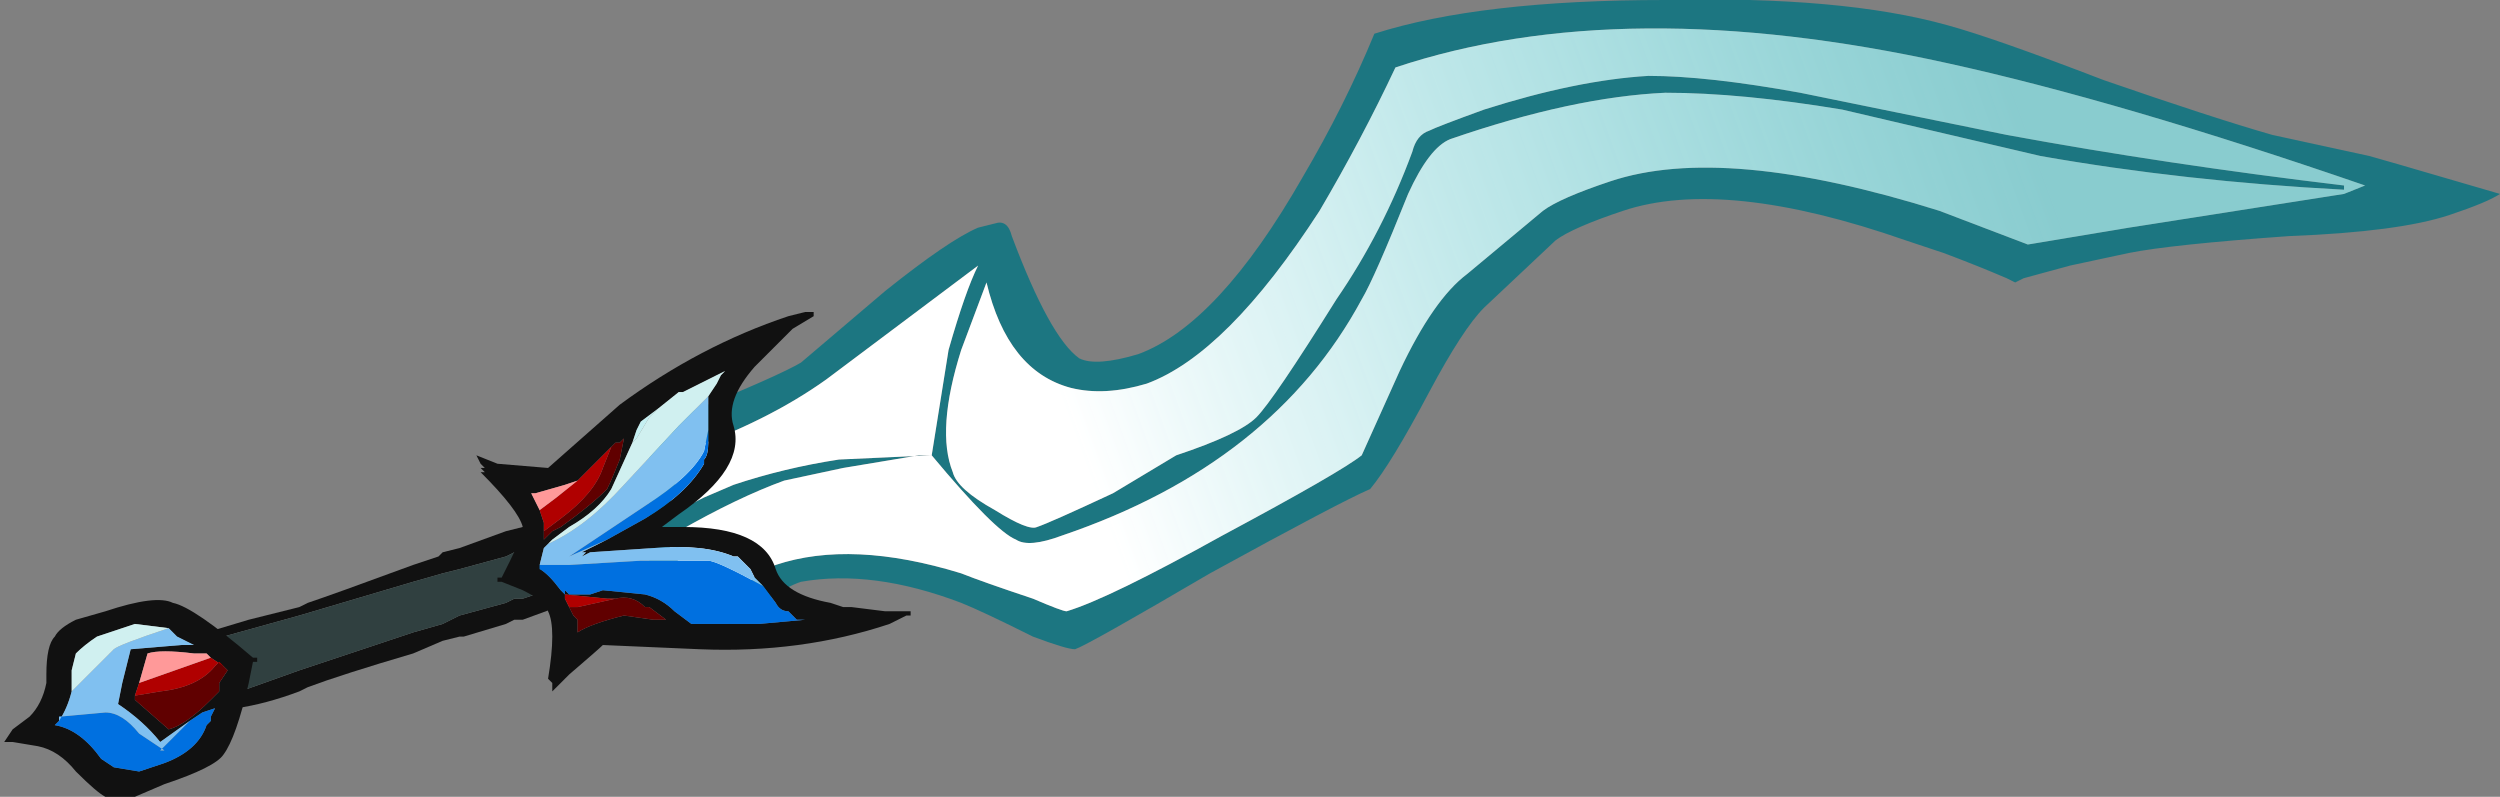 <?xml version="1.0" encoding="UTF-8" standalone="no"?>
<svg xmlns:ffdec="https://www.free-decompiler.com/flash" xmlns:xlink="http://www.w3.org/1999/xlink" ffdec:objectType="frame" height="66.15px" width="207.55px" xmlns="http://www.w3.org/2000/svg">
  <rect width="100%" height="100%" fill="#808080" stroke="none"/>
  <g transform="matrix(1.0, 0.0, 0.0, 1.0, 95.2, 30.8)">
    <use ffdec:characterId="1031" height="9.45" transform="matrix(7.0, 0.0, 0.0, 7.0, -95.2, -30.8)" width="29.65" xlink:href="#shape0"/>
  </g>
  <defs>
    <g id="shape0" transform="matrix(1.0, 0.0, 0.0, 1.0, 13.6, 4.4)">
      <path d="M-7.25 2.1 L-7.4 2.15 -7.5 2.15 -7.6 2.2 -8.15 2.35 -8.35 2.4 -8.7 2.5 -10.05 2.9 -10.95 3.15 -11.0 3.15 -11.15 3.1 -10.65 2.95 -10.05 2.8 -9.95 2.75 Q-9.65 2.65 -8.7 2.3 L-8.4 2.2 -8.35 2.15 -8.15 2.1 -7.6 1.9 -7.4 1.85 Q-7.25 1.8 -7.25 1.85 L-7.25 2.1 M-10.75 3.8 L-10.05 3.55 -8.7 3.1 -8.35 3.0 -8.15 2.9 -7.6 2.75 -7.5 2.7 -7.4 2.7 -7.1 2.6 -7.1 2.7 -7.0 2.8 Q-6.85 2.75 -7.4 2.95 L-7.5 2.95 -7.6 3.0 -8.1 3.15 -8.15 3.15 -8.35 3.2 -8.7 3.35 Q-9.55 3.6 -9.95 3.75 L-10.05 3.8 Q-10.45 3.95 -10.8 4.0 L-10.75 3.8" fill="#111111" fill-rule="evenodd" stroke="none"/>
      <path d="M-10.95 3.15 L-10.05 2.9 -8.7 2.5 -8.35 2.4 -8.15 2.35 -7.6 2.2 -7.5 2.15 -7.4 2.15 -7.25 2.1 -7.1 2.6 -7.4 2.7 -7.5 2.7 -7.6 2.75 -8.15 2.9 -8.35 3.0 -8.7 3.1 -10.05 3.55 -10.75 3.8 -10.95 3.15" fill="#304040" fill-rule="evenodd" stroke="none"/>
      <path d="M-6.8 -3.9 L-6.8 -3.9" fill="#111111" fill-rule="evenodd" stroke="none"/>
      <path d="M3.8 -1.15 L4.7 -1.9 Q4.9 -2.05 5.5 -2.25 6.85 -2.7 9.4 -1.9 L10.45 -1.5 11.65 -1.7 14.2 -2.1 14.45 -2.2 Q11.55 -3.2 9.5 -3.65 5.65 -4.5 2.95 -3.6 2.55 -2.75 2.05 -1.9 0.95 -0.2 0.0 0.15 -0.5 0.3 -0.9 0.2 -1.65 0.0 -1.9 -1.05 L-2.2 -0.25 Q-2.5 0.7 -2.3 1.2 -2.25 1.4 -1.8 1.65 -1.4 1.9 -1.3 1.85 -1.15 1.8 -0.4 1.45 L0.35 1.0 Q1.1 0.75 1.3 0.55 1.5 0.35 2.25 -0.85 2.8 -1.65 3.15 -2.6 3.2 -2.8 3.35 -2.85 3.45 -2.9 4.0 -3.1 5.1 -3.45 5.95 -3.5 6.65 -3.5 7.75 -3.3 L10.2 -2.8 Q12.1 -2.45 14.2 -2.2 L14.2 -2.15 Q12.3 -2.25 10.6 -2.55 L8.25 -3.1 Q7.05 -3.3 6.15 -3.3 5.05 -3.25 3.6 -2.75 3.35 -2.65 3.1 -2.1 2.7 -1.1 2.55 -0.85 1.5 1.1 -1.0 1.95 -1.4 2.1 -1.55 2.0 -1.8 1.9 -2.55 1.0 L-2.7 1.0 -3.6 1.15 -4.3 1.3 Q-4.85 1.5 -5.55 1.9 L-5.7 2.0 Q-5.45 2.6 -4.8 2.6 -4.65 2.4 -4.4 2.3 -3.5 2.0 -2.2 2.4 -1.95 2.5 -1.35 2.7 -1.0 2.85 -0.95 2.85 -0.45 2.7 0.9 1.95 2.3 1.2 2.55 1.0 L3.0 0.0 Q3.4 -0.85 3.8 -1.15 M4.0 -0.75 Q3.75 -0.5 3.35 0.25 2.9 1.1 2.65 1.4 2.3 1.55 0.75 2.4 -0.7 3.25 -0.85 3.3 -0.95 3.3 -1.35 3.15 -1.95 2.85 -2.2 2.75 -3.25 2.35 -4.1 2.5 -4.25 2.55 -4.5 2.7 L-4.95 3.0 -5.25 2.8 -5.9 2.45 -5.9 0.65 Q-5.85 0.6 -5.8 0.6 -5.7 0.55 -5.65 0.6 L-5.45 0.5 Q-4.35 0.05 -4.1 -0.1 L-3.1 -0.95 Q-2.35 -1.55 -2.0 -1.7 L-1.8 -1.75 Q-1.65 -1.8 -1.6 -1.6 -1.15 -0.4 -0.8 -0.15 -0.6 -0.05 -0.1 -0.2 0.85 -0.55 1.85 -2.3 2.35 -3.15 2.7 -4.0 3.95 -4.4 6.15 -4.4 8.25 -4.45 9.5 -4.1 10.05 -3.95 11.35 -3.45 12.65 -3.0 13.35 -2.8 L14.5 -2.55 14.85 -2.45 16.05 -2.1 Q15.9 -2.0 15.45 -1.85 14.85 -1.65 13.55 -1.6 12.15 -1.5 11.65 -1.4 L10.95 -1.25 10.4 -1.1 10.3 -1.05 10.2 -1.1 Q9.85 -1.25 9.45 -1.4 L9.0 -1.55 Q6.85 -2.3 5.65 -1.9 5.05 -1.7 4.85 -1.55 L4.0 -0.75 M-2.35 -0.25 Q-2.15 -0.95 -2.0 -1.25 L-3.8 0.1 Q-4.5 0.6 -5.5 0.95 L-5.55 0.95 Q-5.55 1.15 -5.6 1.4 L-5.7 1.7 -5.65 1.7 -5.25 1.5 -4.9 1.35 Q-4.3 1.15 -3.65 1.05 L-2.55 1.0 -2.35 -0.25" fill="#1b7681" fill-opacity="0.984" fill-rule="evenodd" stroke="none"/>
      <path d="M3.8 -1.15 Q3.4 -0.85 3.0 0.0 L2.55 1.0 Q2.3 1.2 0.9 1.95 -0.45 2.7 -0.95 2.85 -1.0 2.85 -1.35 2.7 -1.95 2.5 -2.2 2.4 -3.5 2.0 -4.4 2.3 -4.65 2.4 -4.8 2.6 -5.45 2.6 -5.7 2.0 L-5.55 1.9 Q-4.85 1.5 -4.3 1.3 L-3.6 1.15 -2.7 1.0 -2.55 1.0 Q-1.8 1.9 -1.55 2.0 -1.4 2.1 -1.0 1.95 1.5 1.1 2.55 -0.85 2.7 -1.1 3.1 -2.1 3.35 -2.65 3.6 -2.75 5.05 -3.25 6.15 -3.3 7.05 -3.3 8.25 -3.1 L10.6 -2.55 Q12.3 -2.25 14.2 -2.15 L14.2 -2.2 Q12.1 -2.45 10.2 -2.8 L7.75 -3.3 Q6.65 -3.5 5.95 -3.5 5.1 -3.45 4.0 -3.1 3.45 -2.9 3.35 -2.85 3.2 -2.8 3.15 -2.6 2.8 -1.65 2.25 -0.85 1.5 0.35 1.3 0.55 1.1 0.75 0.35 1.0 L-0.4 1.45 Q-1.15 1.8 -1.3 1.85 -1.4 1.9 -1.8 1.65 -2.25 1.4 -2.3 1.2 -2.5 0.7 -2.2 -0.25 L-1.9 -1.05 Q-1.65 0.0 -0.9 0.2 -0.5 0.3 0.0 0.15 0.95 -0.2 2.05 -1.9 2.55 -2.75 2.95 -3.6 5.65 -4.5 9.5 -3.65 11.55 -3.2 14.45 -2.2 L14.2 -2.1 11.65 -1.7 10.45 -1.5 9.4 -1.9 Q6.85 -2.7 5.5 -2.25 4.9 -2.05 4.7 -1.9 L3.8 -1.15 M-2.35 -0.25 L-2.55 1.0 -3.65 1.05 Q-4.3 1.15 -4.9 1.35 L-5.25 1.5 -5.65 1.7 -5.7 1.7 -5.6 1.4 Q-5.55 1.15 -5.55 0.95 L-5.5 0.95 Q-4.5 0.6 -3.8 0.1 L-2.0 -1.25 Q-2.15 -0.95 -2.35 -0.25" fill="url(#gradient0)" fill-rule="evenodd" stroke="none"/>
      <path d="M-4.55 -0.15 L-4.65 -0.05 Q-5.0 0.35 -4.9 0.65 -4.75 1.15 -5.55 1.7 L-5.75 1.85 -5.5 1.85 Q-4.55 1.85 -4.4 2.35 -4.3 2.65 -3.75 2.75 L-3.6 2.8 -3.5 2.8 -3.1 2.85 -2.8 2.85 -2.8 2.9 -2.85 2.9 -3.05 3.0 Q-4.1 3.35 -5.3 3.3 L-6.45 3.25 Q-6.5 3.3 -6.85 3.6 L-7.05 3.8 -7.05 3.7 -7.1 3.65 Q-7.0 3.05 -7.1 2.85 -7.1 2.75 -7.4 2.6 L-7.65 2.5 -7.7 2.5 -7.7 2.45 -7.65 2.45 -7.55 2.25 Q-7.4 1.95 -7.4 1.85 -7.45 1.65 -7.9 1.2 L-7.85 1.2 -7.9 1.15 -7.85 1.15 -7.9 1.1 -7.95 1.0 -7.7 1.1 -7.1 1.15 -6.25 0.4 Q-5.3 -0.3 -4.25 -0.65 L-4.05 -0.7 -3.95 -0.7 -3.95 -0.65 -4.2 -0.5 -4.55 -0.15 M-5.2 0.3 L-5.1 0.15 -5.05 0.05 -5.0 0.0 -5.5 0.25 -5.55 0.25 -5.8 0.45 -6.0 0.6 -6.05 0.7 -6.1 0.85 -6.35 1.4 Q-6.5 1.65 -6.85 1.85 L-7.05 2.0 -7.15 2.1 -7.2 2.3 -7.2 2.35 Q-7.1 2.4 -6.95 2.6 L-6.9 2.65 -6.9 2.6 -6.85 2.65 -6.6 2.65 -6.45 2.6 -5.95 2.65 Q-5.75 2.7 -5.6 2.85 L-5.4 3.0 -4.6 3.0 -4.05 2.95 -4.15 2.95 -4.25 2.85 Q-4.35 2.85 -4.4 2.75 L-4.55 2.55 -4.65 2.45 -4.7 2.35 Q-4.8 2.25 -4.85 2.2 L-4.9 2.2 Q-5.25 2.05 -5.85 2.1 L-6.6 2.15 -6.7 2.2 -6.65 2.15 -6.7 2.15 -6.4 2.0 -5.95 1.75 Q-5.45 1.45 -5.25 1.1 L-5.25 1.05 Q-5.2 1.0 -5.2 0.85 L-5.2 0.7 -5.2 0.3 M-5.75 2.95 L-5.7 2.95 -5.9 2.8 -5.95 2.8 Q-6.1 2.65 -6.3 2.7 L-6.4 2.7 -6.9 2.65 -6.9 2.7 Q-6.85 2.8 -6.8 2.9 L-6.75 2.95 -6.75 3.1 Q-6.6 3.0 -6.2 2.9 L-5.85 2.95 -5.75 2.95 M-7.15 2.0 L-7.05 1.9 -6.95 1.85 Q-6.6 1.6 -6.4 1.4 -6.35 1.3 -6.25 1.05 L-6.2 0.8 -6.25 0.85 -6.3 0.85 -6.35 0.9 -6.75 1.3 -6.9 1.35 -7.25 1.45 -7.3 1.45 Q-7.25 1.55 -7.2 1.65 L-7.15 1.8 -7.15 1.9 -7.15 2.0 M-11.35 4.15 L-11.7 4.4 Q-11.9 4.15 -12.2 3.95 L-12.15 3.7 -12.05 3.3 -11.45 3.25 -11.3 3.25 -11.5 3.15 Q-11.55 3.1 -11.6 3.05 L-12.0 3.0 -12.45 3.15 Q-12.6 3.25 -12.7 3.35 L-12.75 3.55 -12.75 3.8 Q-12.8 4.0 -12.9 4.15 L-12.95 4.2 Q-12.65 4.25 -12.4 4.6 L-12.25 4.7 -11.95 4.75 -11.65 4.65 Q-11.25 4.5 -11.15 4.2 L-11.1 4.15 -11.1 4.1 -11.05 4.0 -11.2 4.05 -11.35 4.15 M-11.1 3.4 L-11.15 3.35 -11.3 3.35 Q-11.7 3.3 -11.85 3.35 L-11.95 3.7 -12.0 3.85 -12.0 3.9 -11.6 4.25 Q-11.4 4.2 -11.1 3.9 L-11.0 3.8 -11.0 3.7 -10.9 3.55 -10.95 3.5 -11.1 3.4 M-10.55 3.45 L-10.6 3.45 -10.65 3.7 Q-10.8 4.35 -10.95 4.55 -11.05 4.7 -11.65 4.9 L-12.0 5.05 -12.35 5.05 Q-12.45 5.0 -12.7 4.75 -12.9 4.5 -13.15 4.45 L-13.45 4.4 -13.55 4.4 -13.45 4.25 -13.25 4.1 Q-13.1 3.95 -13.05 3.7 L-13.05 3.6 Q-13.05 3.25 -12.95 3.15 -12.9 3.05 -12.7 2.95 L-12.35 2.85 Q-11.75 2.65 -11.55 2.75 -11.3 2.8 -10.6 3.4 L-10.55 3.4 -10.55 3.45" fill="#111111" fill-rule="evenodd" stroke="none"/>
      <path d="M-5.8 0.45 L-5.9 0.55 -6.05 0.8 -6.1 0.85 -6.05 0.7 -6.0 0.6 -5.8 0.45 M-5.85 2.95 L-5.75 2.95 -5.85 2.95" fill="#c5f0f2" fill-rule="evenodd" stroke="none"/>
      <path d="M-7.2 2.3 L-6.85 2.3 -6.0 2.25 -5.2 2.25 Q-5.1 2.25 -4.55 2.55 L-4.4 2.75 Q-4.35 2.85 -4.25 2.85 L-4.15 2.95 -4.05 2.95 -4.6 3.0 -5.4 3.0 -5.6 2.85 Q-5.75 2.7 -5.95 2.65 L-6.45 2.6 -6.6 2.65 -6.85 2.65 -6.9 2.6 -6.9 2.65 -6.95 2.6 Q-7.1 2.4 -7.2 2.35 L-7.2 2.3 M-6.4 2.0 L-6.85 2.2 -5.95 1.6 Q-5.4 1.25 -5.25 0.95 L-5.2 0.7 -5.2 0.85 Q-5.2 1.0 -5.25 1.05 L-5.25 1.1 Q-5.45 1.45 -5.95 1.75 L-6.4 2.0 M-11.35 4.15 L-11.2 4.05 -11.05 4.0 -11.1 4.1 -11.1 4.15 -11.15 4.2 Q-11.25 4.5 -11.65 4.65 L-11.95 4.75 -12.25 4.7 -12.4 4.6 Q-12.65 4.25 -12.95 4.2 L-12.9 4.15 -12.9 4.1 -12.35 4.05 Q-12.15 4.05 -11.95 4.3 L-11.65 4.5 -11.7 4.5 -11.35 4.15" fill="#0070e0" fill-rule="evenodd" stroke="none"/>
      <path d="M-7.05 2.0 L-7.1 2.05 Q-6.65 1.85 -6.2 1.35 L-5.55 0.65 -5.2 0.3 -5.2 0.7 -5.25 0.95 Q-5.4 1.25 -5.95 1.6 L-6.85 2.2 -6.4 2.0 -6.7 2.15 -6.65 2.15 -6.7 2.2 -6.6 2.15 -5.85 2.1 Q-5.25 2.05 -4.9 2.2 L-4.85 2.2 Q-4.8 2.25 -4.7 2.35 L-4.65 2.45 -4.55 2.55 Q-5.1 2.25 -5.2 2.25 L-6.0 2.25 -6.85 2.3 -7.2 2.3 -7.15 2.1 -7.05 2.0 M-11.6 3.05 Q-11.55 3.1 -11.5 3.15 L-11.3 3.25 -11.45 3.25 -12.05 3.3 -12.15 3.7 -12.2 3.95 Q-11.9 4.15 -11.7 4.4 L-11.35 4.15 -11.7 4.5 -11.65 4.5 -11.95 4.3 Q-12.15 4.05 -12.35 4.05 L-12.9 4.1 -12.9 4.15 Q-12.8 4.0 -12.75 3.8 L-12.25 3.3 Q-12.2 3.25 -11.6 3.05" fill="#80c0f0" fill-rule="evenodd" stroke="none"/>
      <path d="M-5.2 0.3 L-5.55 0.65 -6.2 1.35 Q-6.65 1.85 -7.1 2.05 L-7.05 2.0 -6.85 1.85 Q-6.5 1.65 -6.35 1.4 L-6.1 0.85 -6.05 0.8 -5.9 0.55 -5.8 0.45 -5.55 0.25 -5.5 0.25 -5.0 0.0 -5.05 0.05 -5.1 0.15 -5.2 0.3 M-12.75 3.8 L-12.75 3.55 -12.7 3.35 Q-12.6 3.25 -12.45 3.15 L-12.0 3.0 -11.6 3.05 Q-12.2 3.25 -12.25 3.3 L-12.75 3.8" fill="#d0f0f0" fill-rule="evenodd" stroke="none"/>
      <path d="M-5.75 2.95 L-5.85 2.95 -6.2 2.9 Q-6.6 3.0 -6.75 3.1 L-6.75 2.95 -6.8 2.9 -6.85 2.8 -6.75 2.8 -6.3 2.7 Q-6.1 2.65 -5.95 2.8 L-5.9 2.8 -5.7 2.95 -5.75 2.95 M-6.35 0.9 L-6.3 0.85 -6.25 0.85 -6.2 0.8 -6.25 1.05 Q-6.35 1.3 -6.4 1.4 -6.6 1.6 -6.95 1.85 L-7.05 1.9 -7.15 2.0 -7.15 1.9 -6.95 1.75 Q-6.55 1.45 -6.45 1.15 L-6.35 0.9 M-10.95 3.5 L-10.9 3.55 -11.0 3.7 -11.0 3.8 -11.1 3.9 Q-11.4 4.2 -11.6 4.25 L-12.0 3.9 -12.0 3.85 -11.7 3.8 Q-11.25 3.75 -11.05 3.5 L-11.0 3.45 -10.95 3.5" fill="#600000" fill-rule="evenodd" stroke="none"/>
      <path d="M-6.3 2.7 L-6.75 2.8 -6.85 2.8 -6.8 2.9 Q-6.85 2.8 -6.9 2.7 L-6.9 2.65 -6.4 2.7 -6.3 2.7 M-6.35 0.9 L-6.45 1.15 Q-6.55 1.45 -6.95 1.75 L-7.15 1.9 -7.15 1.8 -7.2 1.65 -7.0 1.5 -6.75 1.3 -6.35 0.9 M-11.1 3.4 L-10.95 3.5 -11.0 3.45 -11.05 3.5 Q-11.25 3.75 -11.7 3.8 L-12.0 3.85 -11.95 3.7 -11.1 3.4" fill="#b00000" fill-rule="evenodd" stroke="none"/>
      <path d="M-7.2 1.65 Q-7.25 1.55 -7.3 1.45 L-7.25 1.45 -6.9 1.35 -6.75 1.3 -7.0 1.5 -7.2 1.65 M-11.95 3.7 L-11.85 3.35 Q-11.7 3.3 -11.3 3.35 L-11.15 3.35 -11.1 3.4 -11.95 3.7" fill="#ff9999" fill-rule="evenodd" stroke="none"/>
    </g>
    <linearGradient gradientTransform="matrix(0.007, -0.002, 0.004, 0.011, 2.55, -7.25)" gradientUnits="userSpaceOnUse" id="gradient0" spreadMethod="pad" x1="-819.2" x2="819.2">
      <stop offset="0.0" stop-color="#ffffff"/>
      <stop offset="1.0" stop-color="#8efaff" stop-opacity="0.62"/>
    </linearGradient>
  </defs>
</svg>
